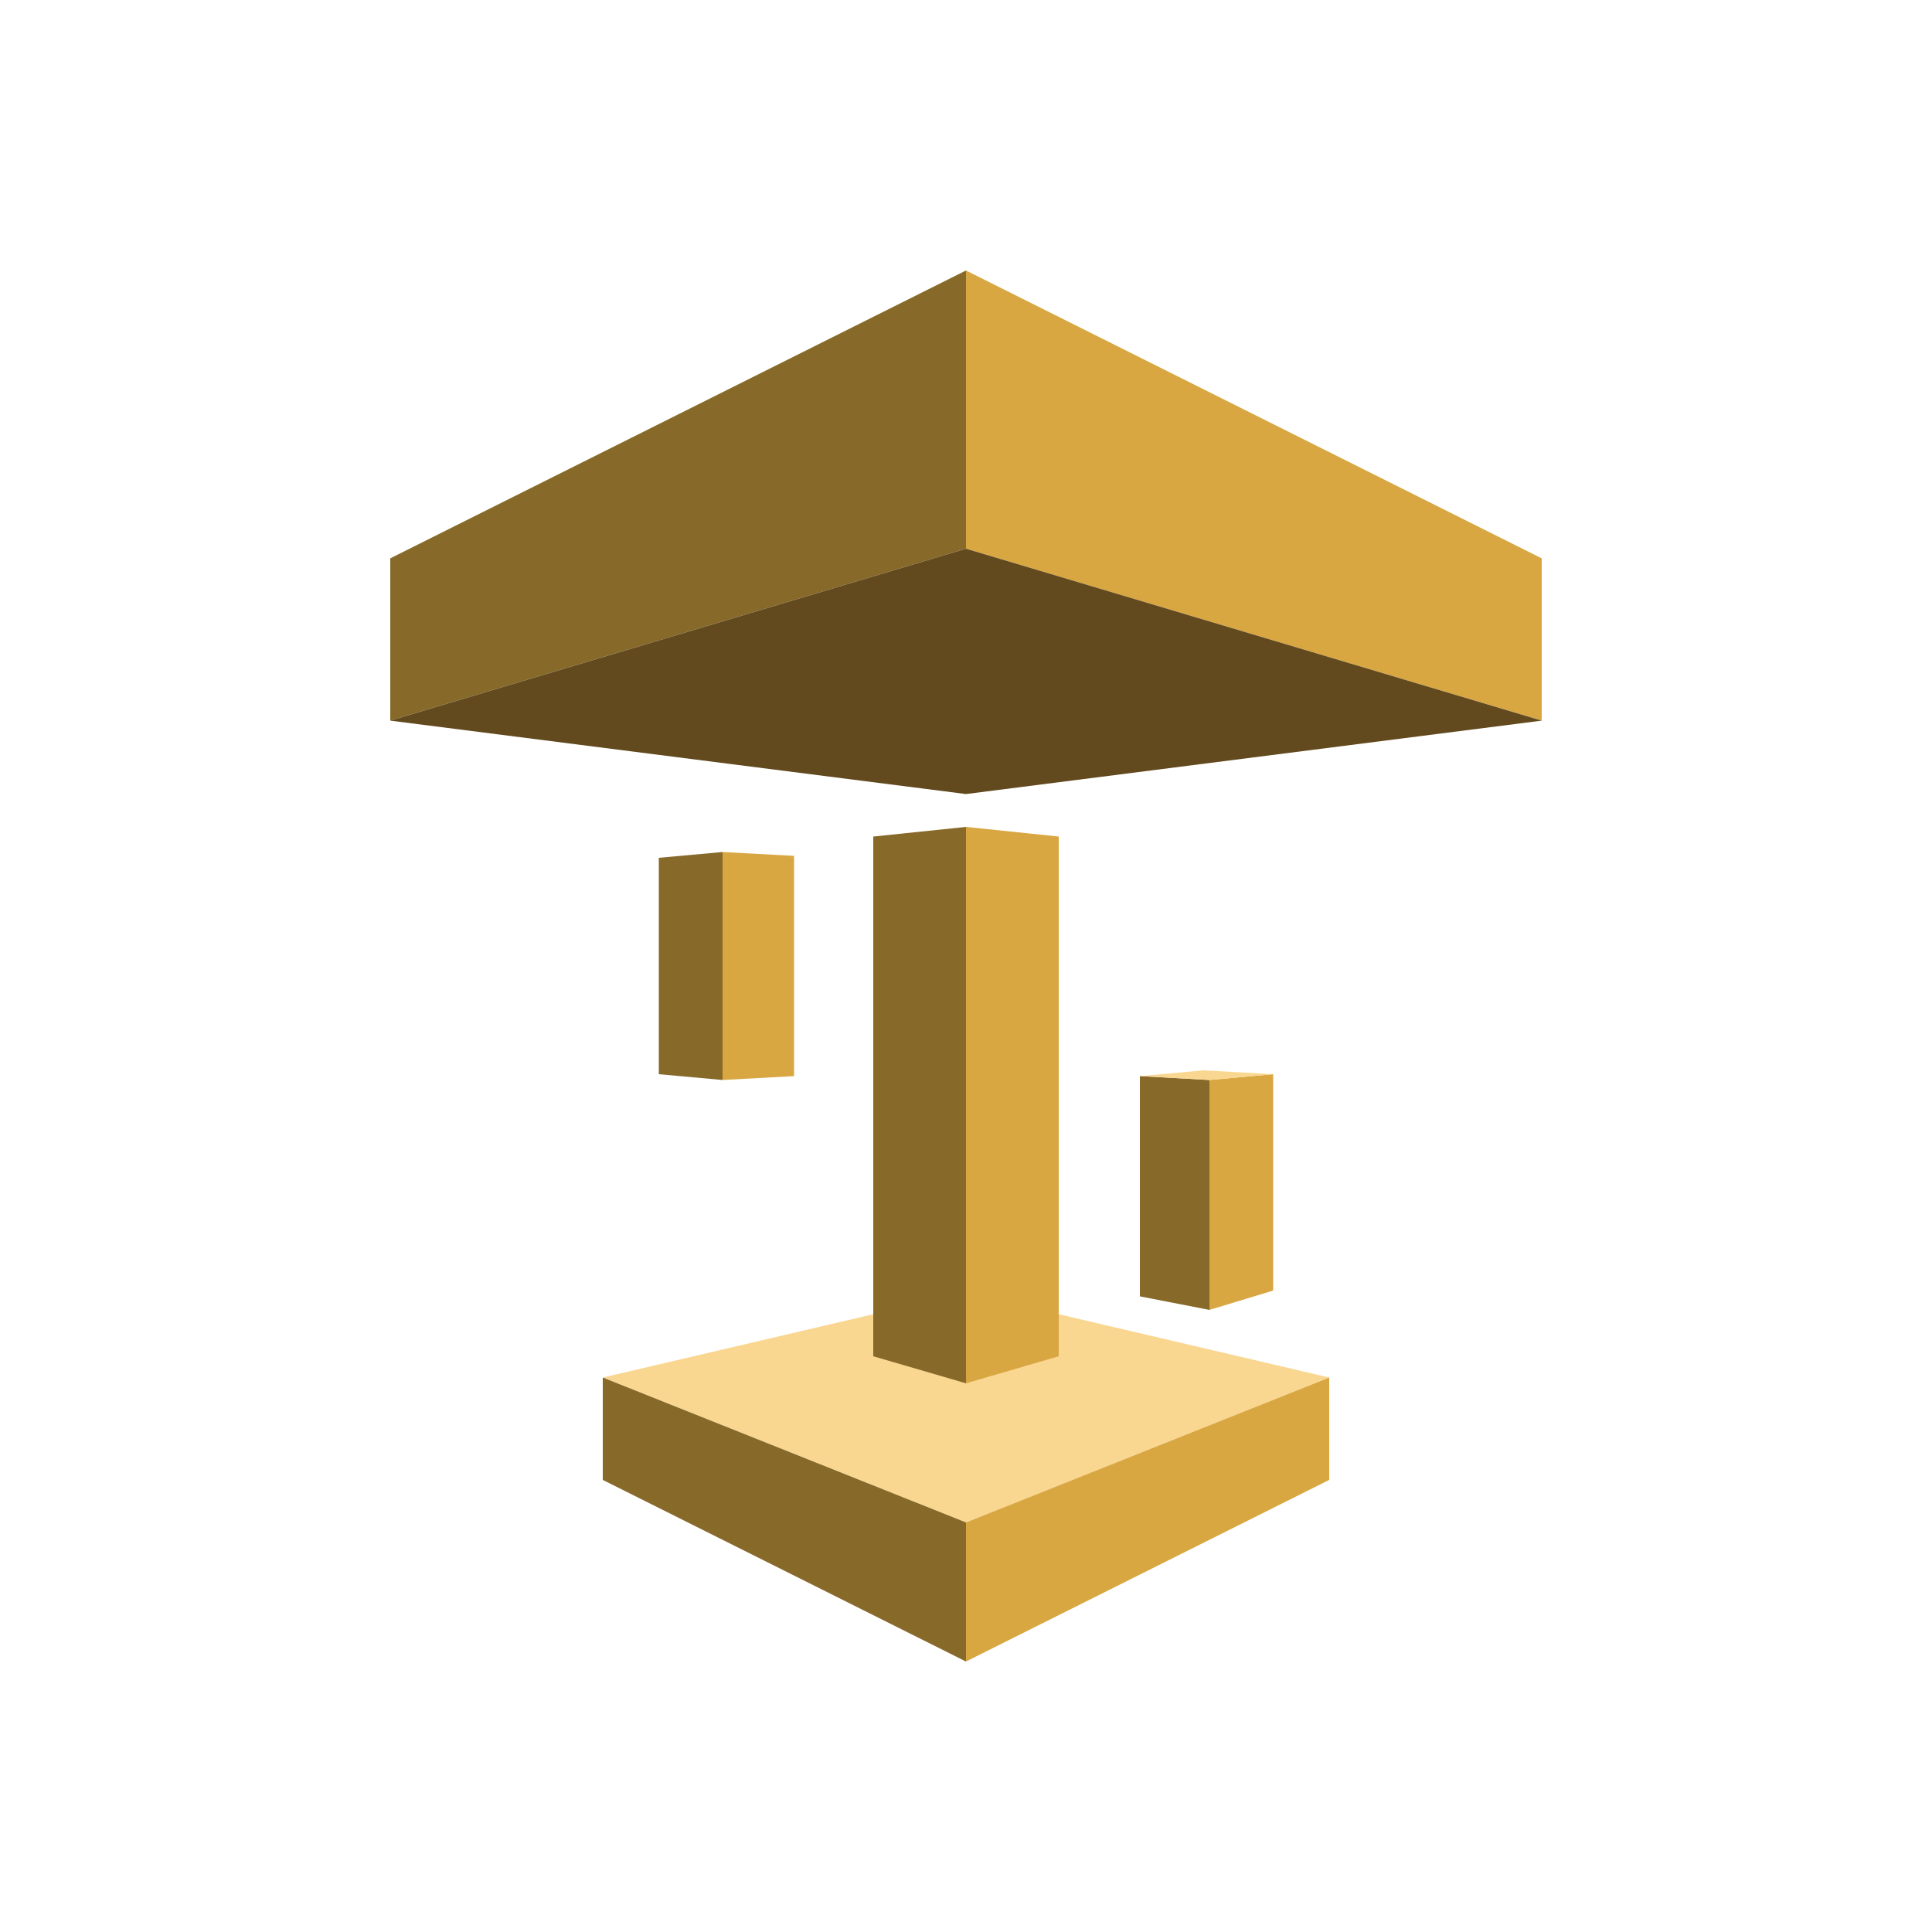 <?xml version="1.0" encoding="utf-8"?>
<!-- Generator: Adobe Illustrator 18.1.0, SVG Export Plug-In . SVG Version: 6.00 Build 0)  -->
<!DOCTYPE svg PUBLIC "-//W3C//DTD SVG 1.1//EN" "http://www.w3.org/Graphics/SVG/1.1/DTD/svg11.dtd">
<svg version="1.1" xmlns="http://www.w3.org/2000/svg" xmlns:xlink="http://www.w3.org/1999/xlink" x="0px" y="0px" width="100px" height="100px"
	 viewBox="0 0 100 100" enable-background="new 0 0 100 100" xml:space="preserve">
<g id="Amazon_CloudSearch">
	<g>
		<polygon fill="#FAD791" points="68.8,71.3 50,66.9 31.2,71.3 50,78.8 		"/>
		<polygon fill="#D9A741" points="79.8,37.3 50,28.4 50,14 79.8,28.9 		"/>
		<polygon fill="#D9A741" points="68.8,76.6 50,86 50,78.8 68.8,71.3 		"/>
		<polygon fill="#876929" points="50,86 31.2,76.6 31.2,71.3 50,78.8 		"/>
		<polygon fill="#876929" points="20.2,37.3 50,28.4 50,14 20.2,28.9 		"/>
		<polygon fill="#624A1E" points="79.8,37.3 50,41.1 20.2,37.3 50,28.4 		"/>
		<polygon fill="#D9A741" points="65.9,66.8 62.6,67.8 62.6,55.9 65.9,55.6 		"/>
		<polygon fill="#D9A741" points="54.8,70.2 50,71.6 50,42.8 54.8,43.3 		"/>
		<polygon fill="#876929" points="37.4,55.9 34.1,55.6 34.1,44.4 37.4,44.1 		"/>
		<polygon fill="#876929" points="45.2,70.2 50,71.6 50,42.8 45.2,43.3 		"/>
		<polygon fill="#876929" points="59,67.1 62.6,67.8 62.6,55.9 59,55.7 		"/>
		<polygon fill="#D9A741" points="41.1,55.7 37.4,55.9 37.4,44.1 41.1,44.3 		"/>
		<polygon fill="#FAD791" points="65.9,55.6 62.3,55.4 59,55.7 62.6,55.9 		"/>
	</g>
</g>
<g id="nyt_x5F_exporter_x5F_info" display="none">
</g>
</svg>
